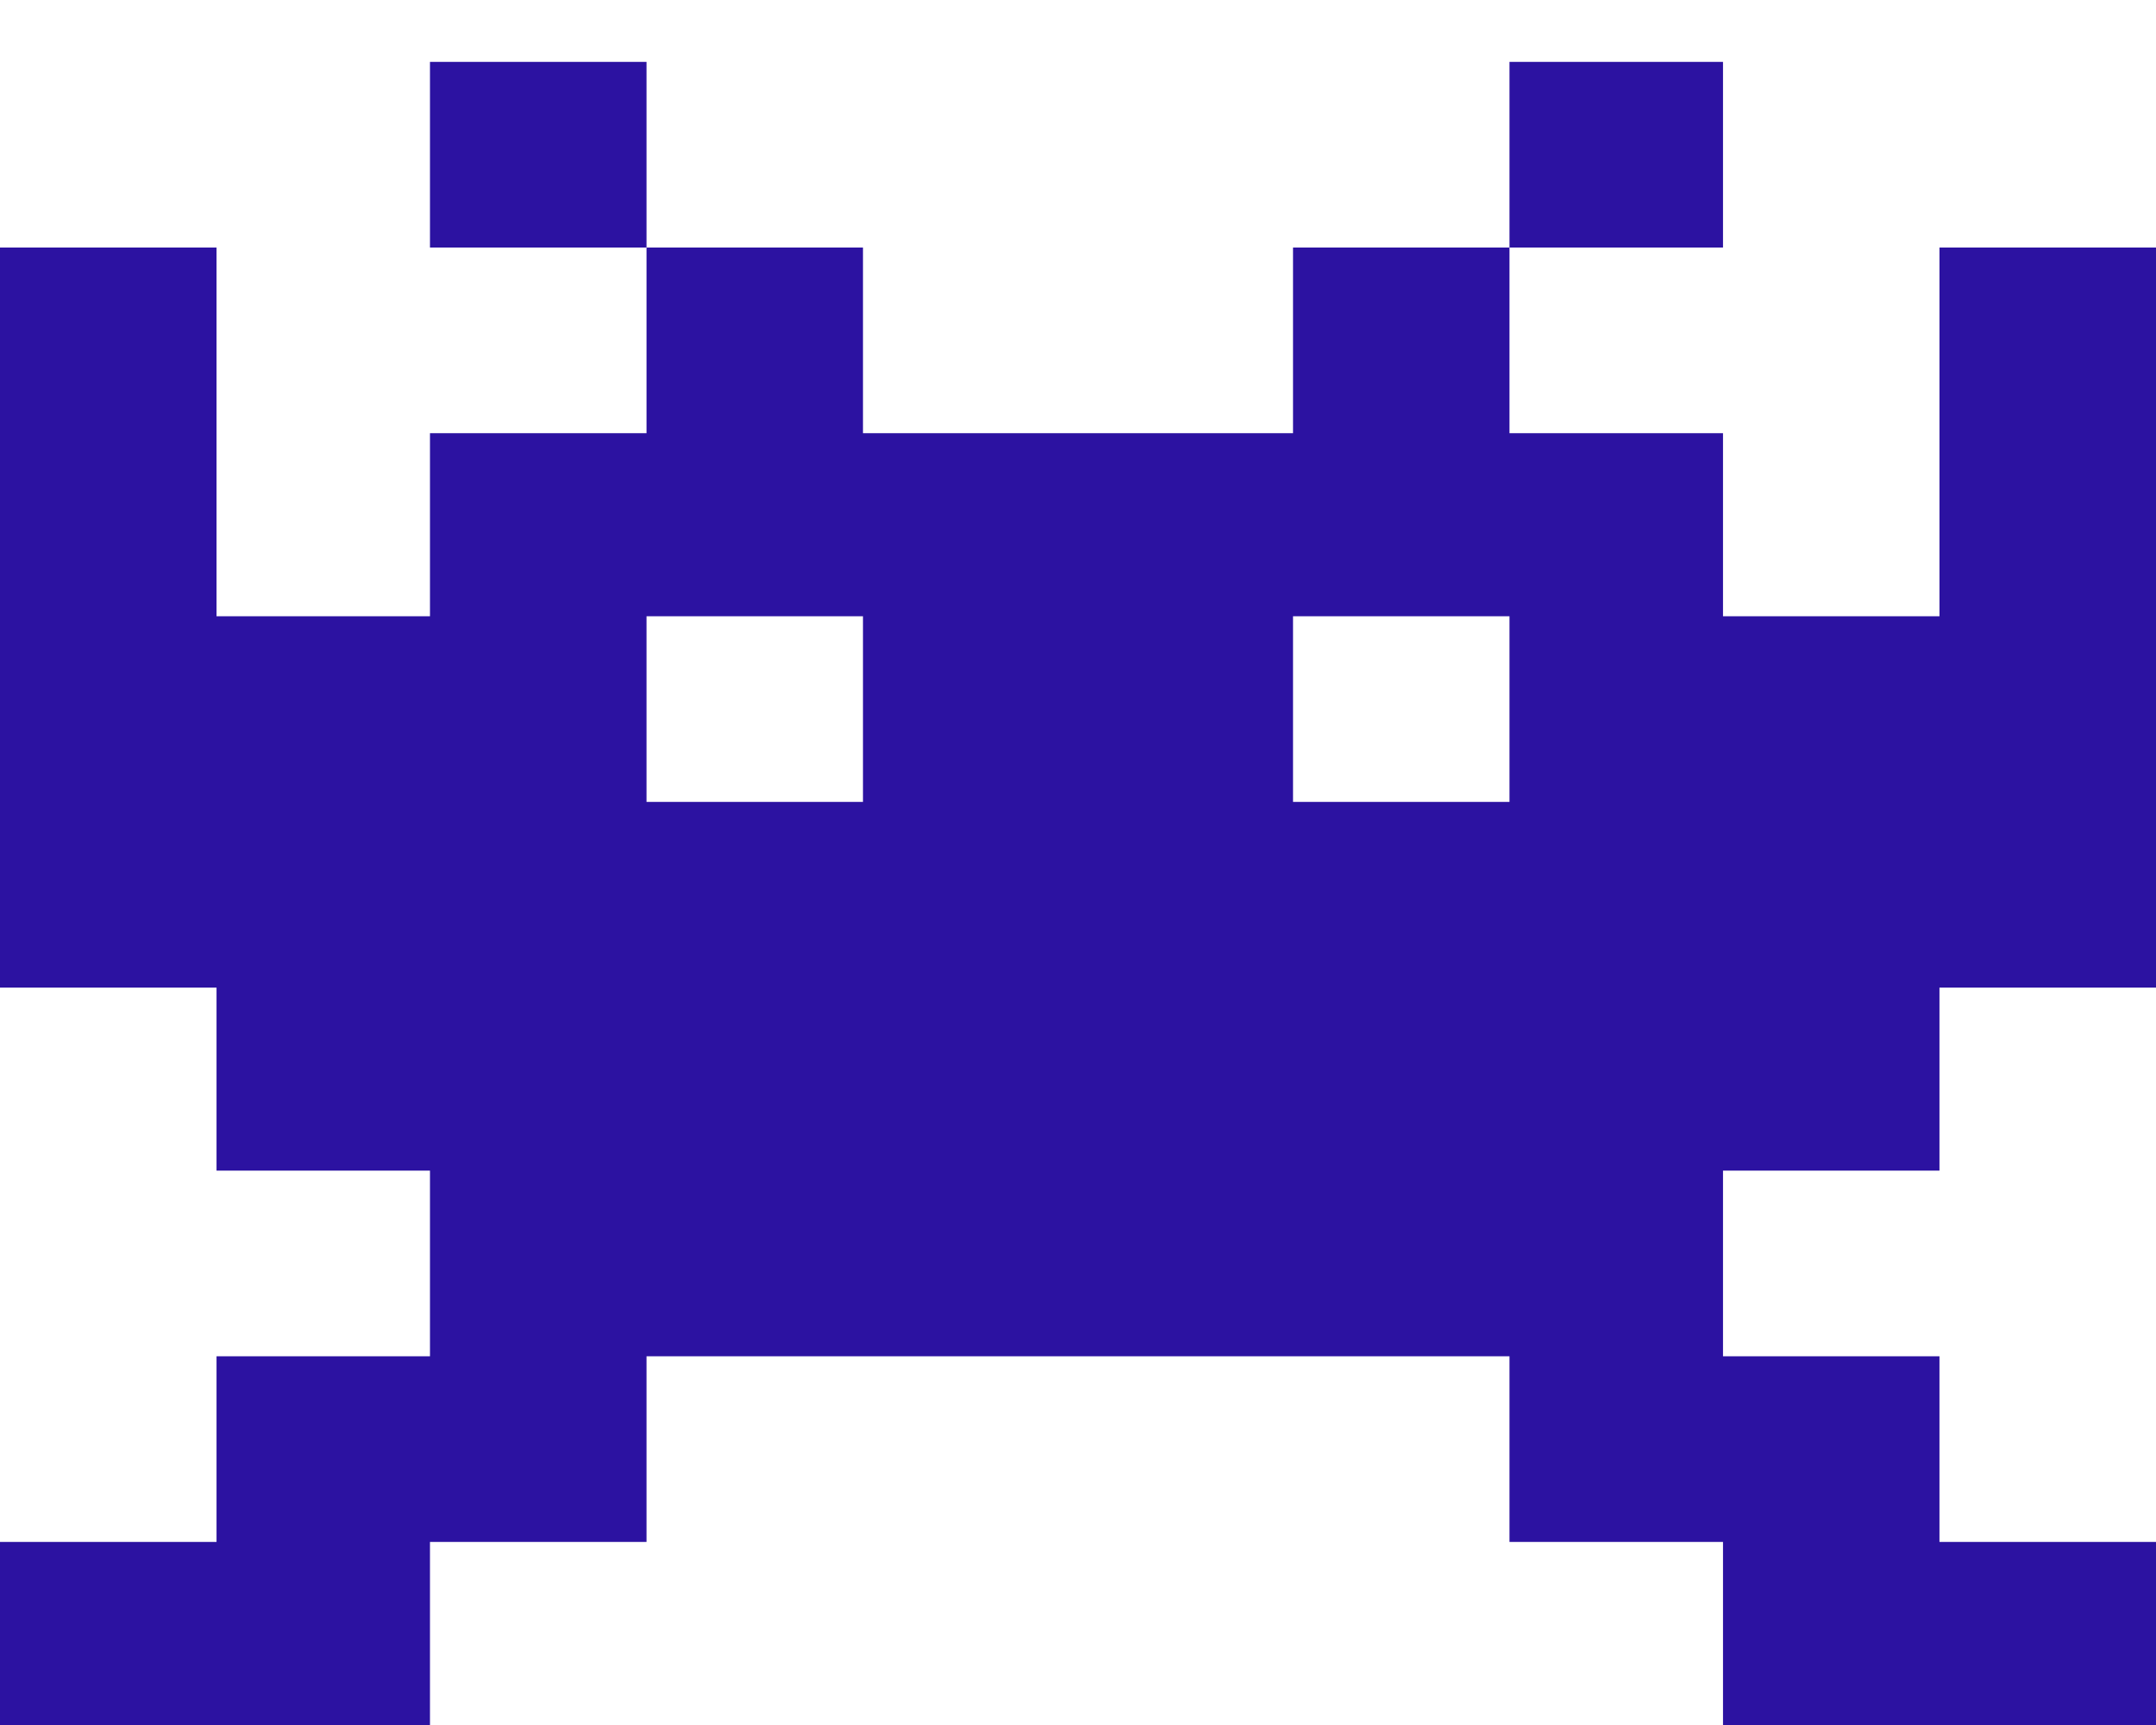 <svg width="30" height="24" viewBox="0 0 30 24" fill="none" xmlns="http://www.w3.org/2000/svg">
<g clip-path="url(#clip0)">
<path d="M5.983 3.444V0.861H8.996V3.444H5.983ZM21.004 0.861H23.975V3.444H21.004V0.861ZM26.987 8.574V3.444H30V13.74H26.987V16.287H23.975V18.87H26.987V21.453H30V24H23.975V21.453H21.004V18.87H8.996V21.453H5.983V24H0V21.453H3.013V18.87H5.983V16.287H3.013V13.74H0V3.444H3.013V8.574H5.983V6.027H8.996V3.444H12.008V6.027H17.992V3.444H21.004V6.027H23.975V8.574H26.987ZM12.008 11.157V8.574H8.996V11.157H12.008ZM21.004 11.157V8.574H17.992V11.157H21.004Z" fill="#2C12A1"/>
</g>
<defs>
<clipPath id="clip0">
<rect width="30" height="24" fill="white"/>
</clipPath>
</defs>
</svg>
